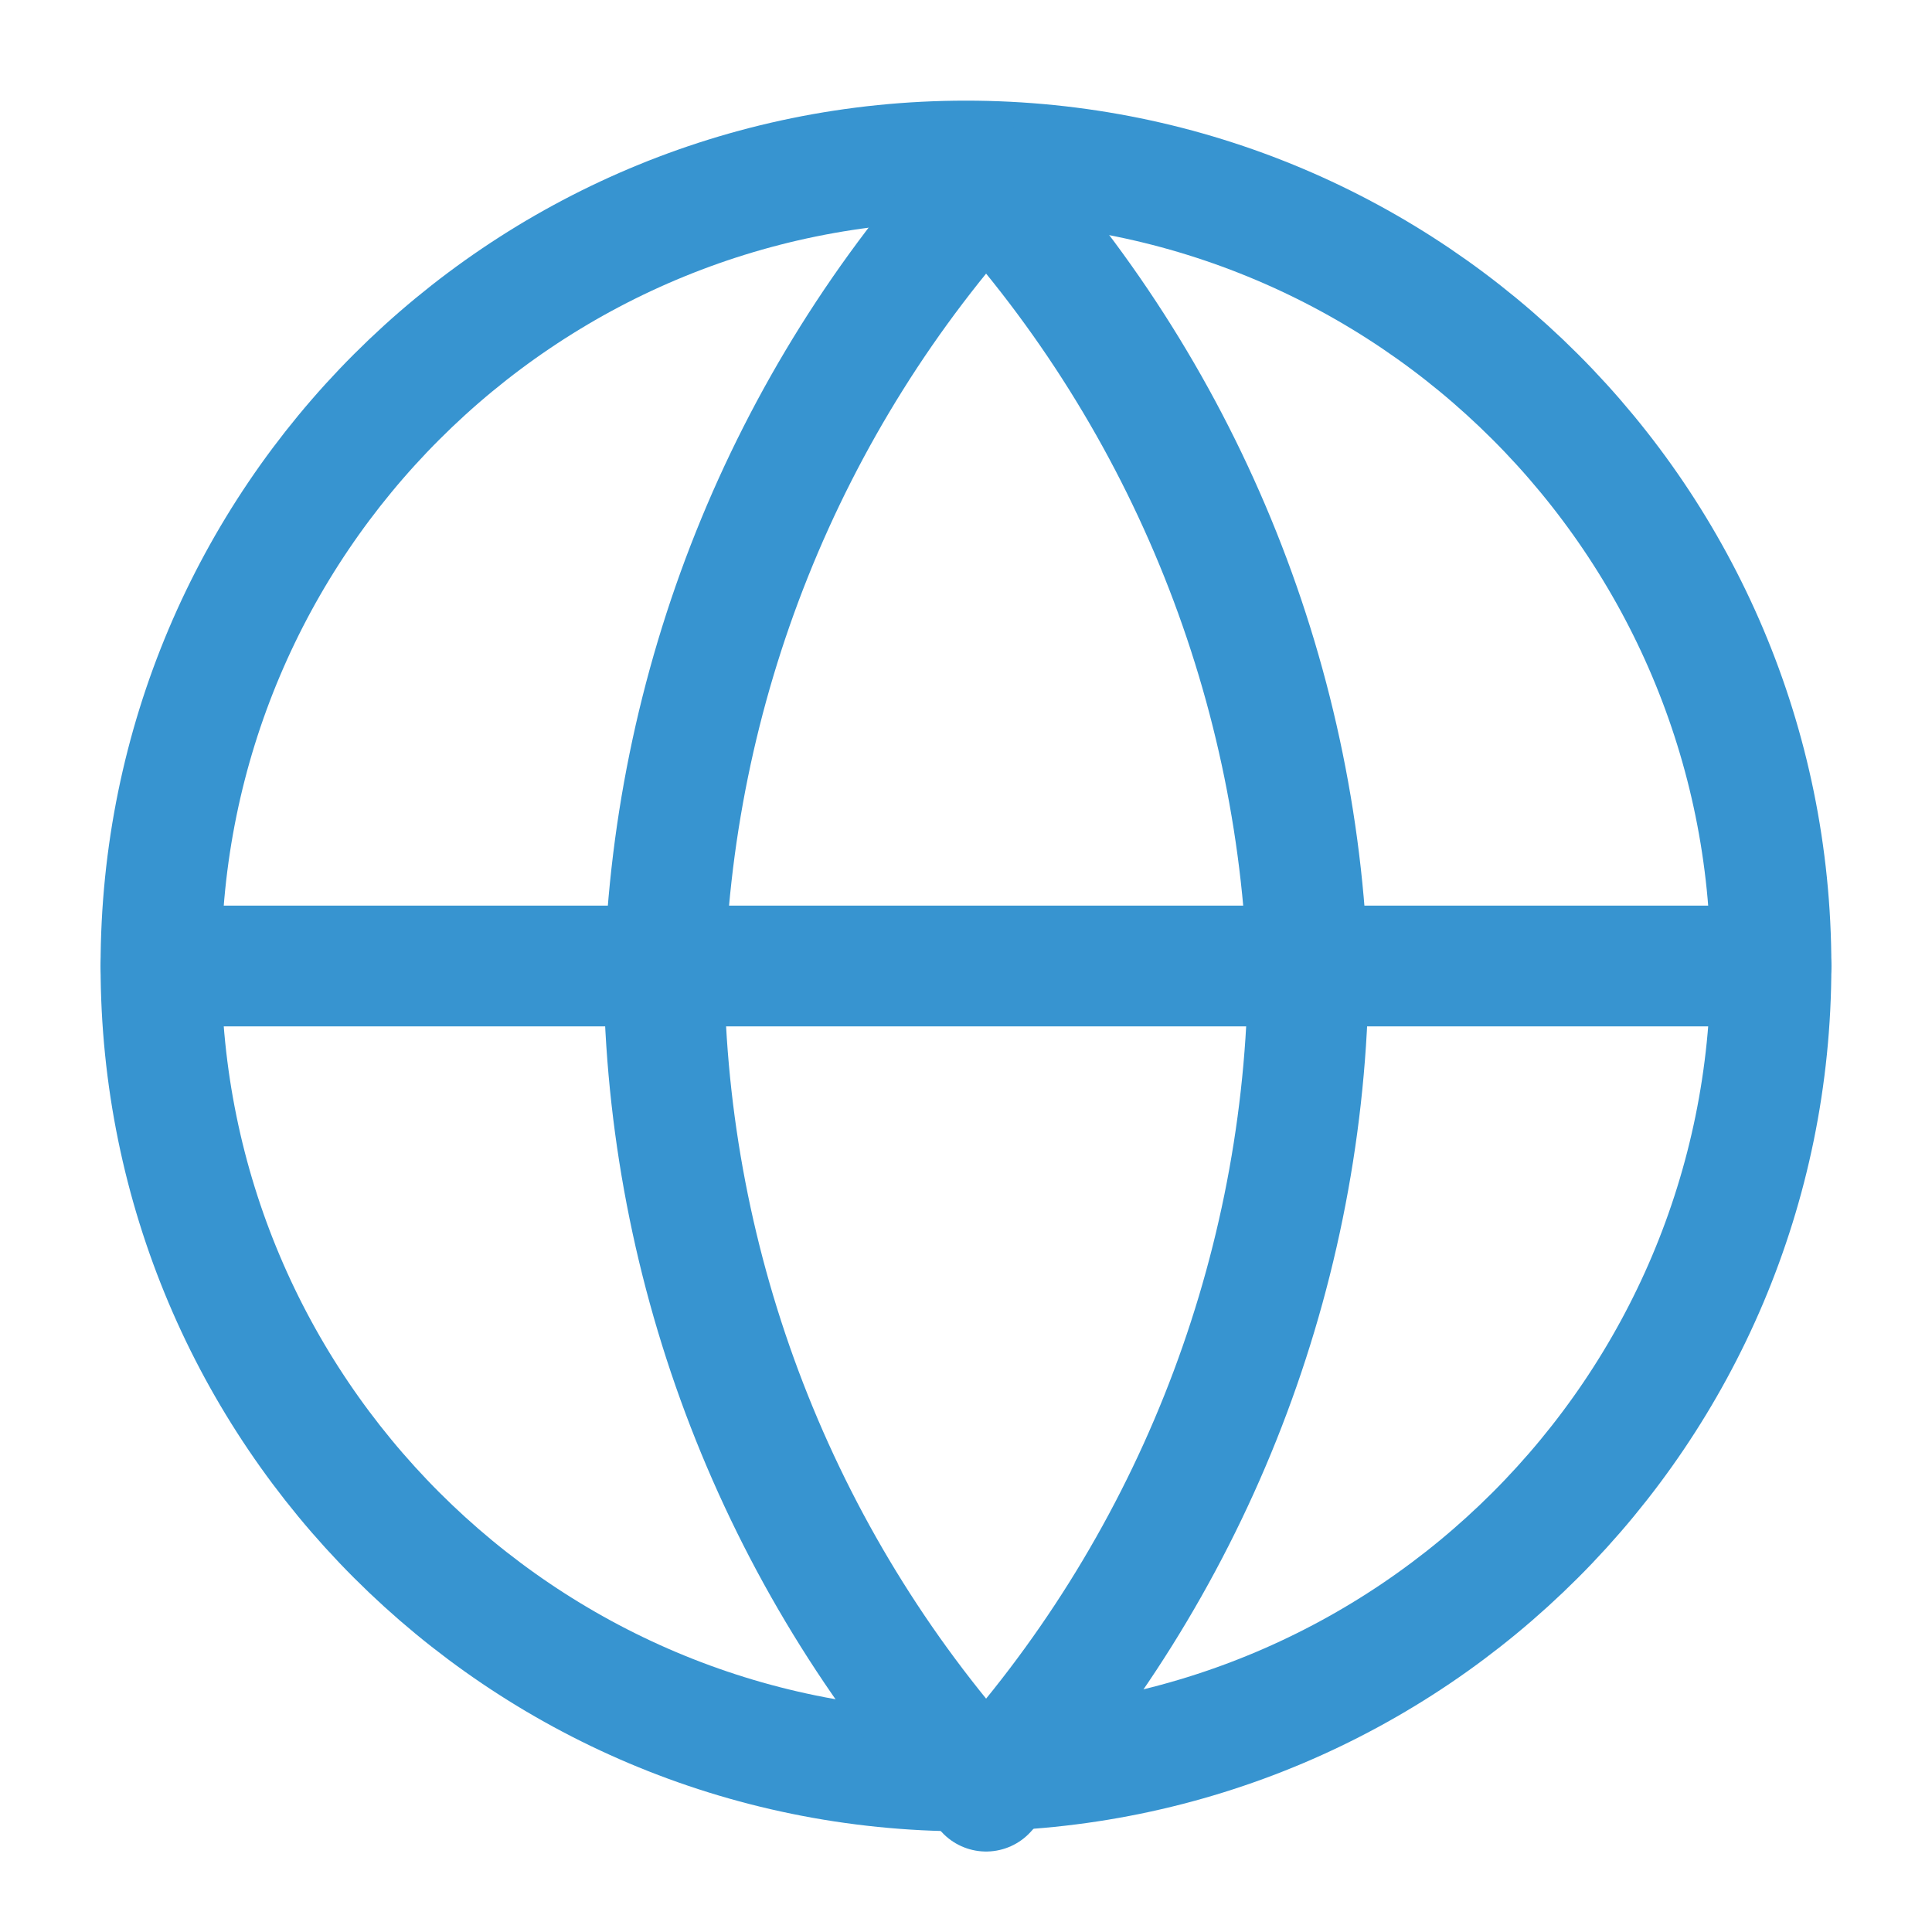 <svg width="32" height="32" viewBox="0 0 32 32" fill="none" xmlns="http://www.w3.org/2000/svg">
<path d="M15.999 29.333C23.363 29.333 29.333 23.364 29.333 16C29.333 8.636 23.363 2.667 15.999 2.667C8.636 2.667 2.666 8.636 2.666 16C2.666 23.364 8.636 29.333 15.999 29.333Z" stroke="#3794D0" stroke-width="2" stroke-linecap="round" stroke-linejoin="round"/>
<path d="M2.666 16H29.333" stroke="#3794D0" stroke-width="2" stroke-linecap="round" stroke-linejoin="round"/>
<path d="M16.333 3C19.668 6.651 21.564 11.389 21.667 16.333C21.564 21.277 19.668 26.015 16.333 29.667C12.998 26.015 11.103 21.277 11 16.333C11.103 11.389 12.998 6.651 16.333 3V3Z" stroke="#3794D0" stroke-width="2" stroke-linecap="round" stroke-linejoin="round"/>
</svg>
